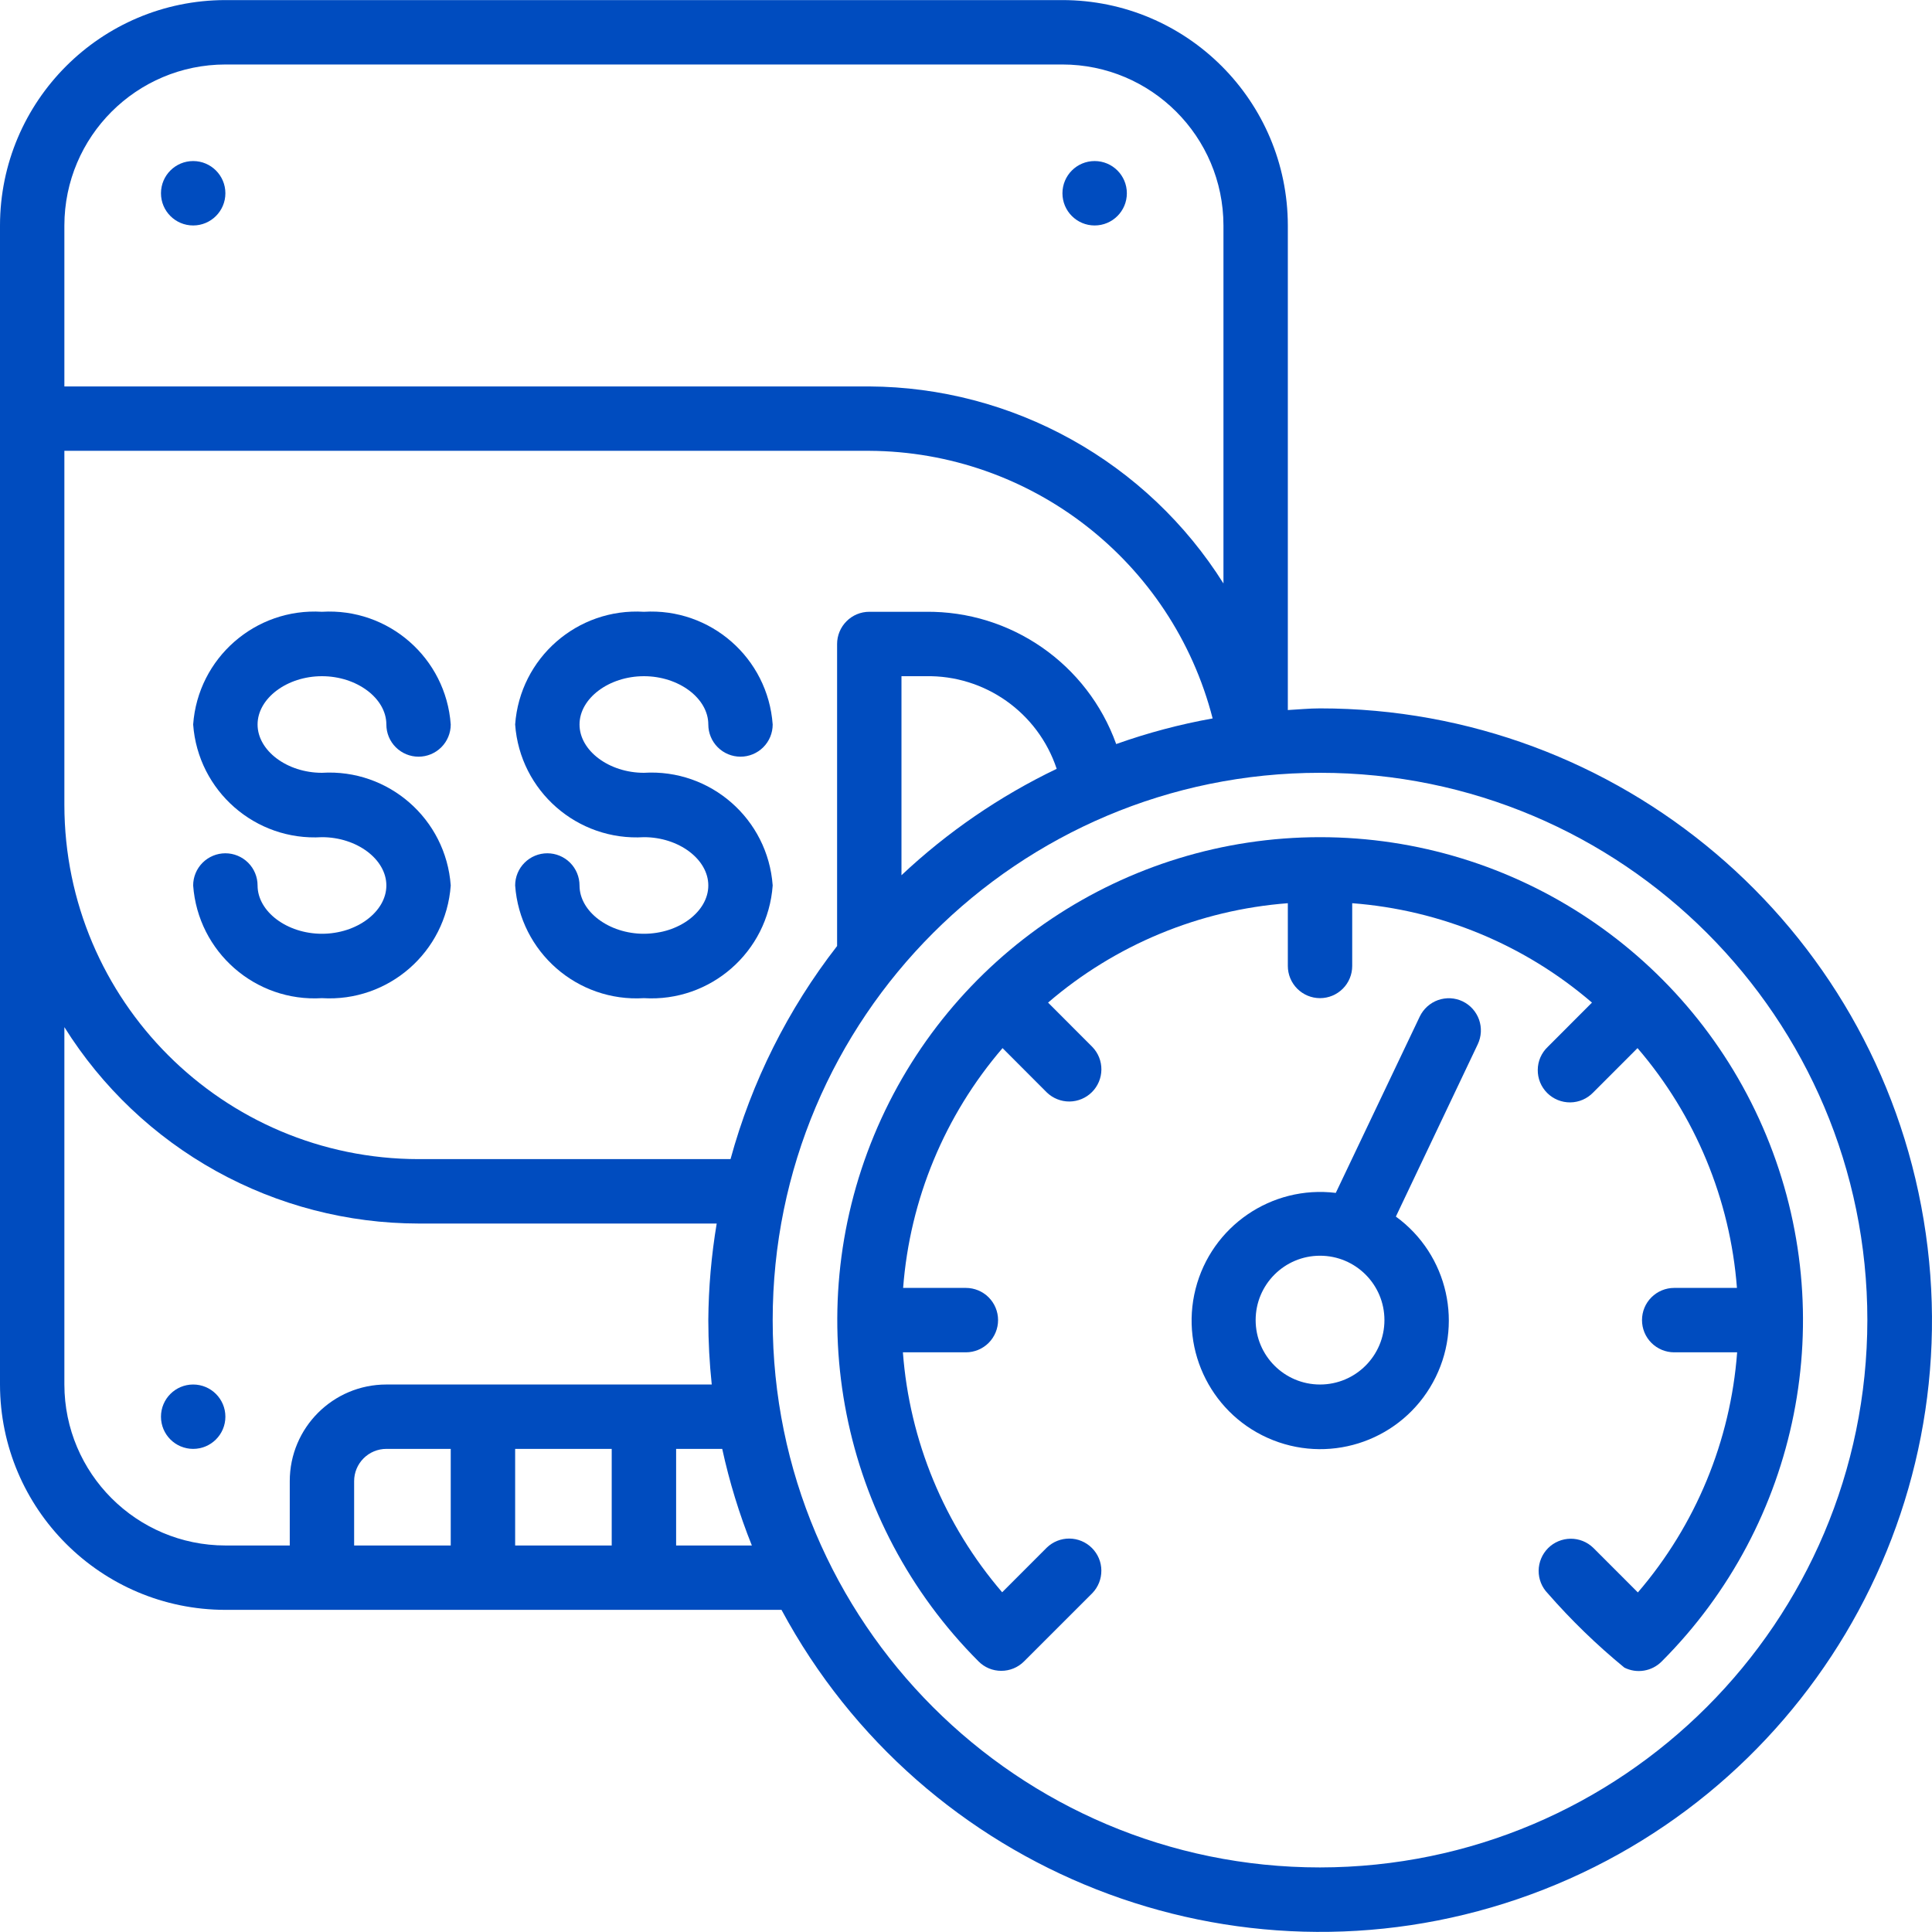 <svg width="50" height="50" viewBox="0 0 50 50" fill="none" xmlns="http://www.w3.org/2000/svg">
<g clip-path="url(#clip0_225_1710)">
<path d="M4.999 5.835C5.459 5.835 5.833 5.462 5.833 5.002C5.833 4.541 5.459 4.168 4.999 4.168C4.539 4.168 4.166 4.541 4.166 5.002C4.166 5.462 4.539 5.835 4.999 5.835Z" fill="#004CBF"/>
<path d="M28.329 5.835C28.79 5.835 29.163 5.462 29.163 5.002C29.163 4.541 28.79 4.168 28.329 4.168C27.869 4.168 27.496 4.541 27.496 5.002C27.496 5.462 27.869 5.835 28.329 5.835Z" fill="#004CBF"/>
<path d="M34.162 18.333C33.881 18.333 33.606 18.361 33.329 18.376V5.835C33.325 2.615 30.716 0.006 27.496 0.002H5.833C2.613 0.006 0.004 2.615 0 5.835V35.831C0.004 39.05 2.613 41.66 5.833 41.663H20.225C23.893 48.483 31.956 51.648 39.284 49.146C46.612 46.643 51.054 39.207 49.784 31.569C48.515 23.93 41.906 18.331 34.162 18.333ZM28.887 19.256C28.141 17.18 26.161 15.806 23.955 15.833H22.497C22.276 15.833 22.064 15.921 21.908 16.078C21.752 16.234 21.664 16.446 21.664 16.667V24.483C20.39 26.122 19.453 27.996 18.906 29.998H10.832C5.772 29.992 1.672 25.892 1.666 20.833V11.667H22.497C26.688 11.689 30.338 14.534 31.383 18.593C30.534 18.745 29.699 18.967 28.887 19.256ZM27.347 19.897C25.875 20.603 24.52 21.532 23.33 22.651V17.5H23.955C25.489 17.469 26.864 18.441 27.347 19.897ZM5.833 1.669H27.496C29.796 1.671 31.66 3.535 31.663 5.835V15.1C30.687 13.548 29.335 12.267 27.733 11.376C26.131 10.484 24.33 10.011 22.497 10.001H1.666V5.835C1.669 3.535 3.533 1.671 5.833 1.669ZM1.666 35.831V26.582C2.639 28.136 3.99 29.418 5.593 30.307C7.196 31.196 8.999 31.663 10.832 31.665H18.548C18.41 32.491 18.337 33.327 18.331 34.164C18.332 34.721 18.361 35.277 18.42 35.831H9.999C8.618 35.831 7.499 36.95 7.499 38.331V39.997H5.833C3.533 39.994 1.669 38.131 1.666 35.831ZM15.831 37.497V39.997H13.332V37.497H15.831ZM9.165 38.331C9.165 38.109 9.253 37.898 9.41 37.741C9.566 37.585 9.778 37.497 9.999 37.497H11.665V39.997H9.165V38.331ZM17.498 39.997V37.497H18.691C18.877 38.35 19.133 39.187 19.458 39.997H17.498ZM34.162 48.329C26.339 48.329 19.997 41.987 19.997 34.164C19.997 26.341 26.339 20 34.162 20C41.985 20 48.327 26.341 48.327 34.164C48.318 41.984 41.981 48.32 34.162 48.329Z" fill="#004CBF"/>
<path d="M34.162 21.666C29.109 21.668 24.555 24.712 22.621 29.38C20.687 34.048 21.754 39.421 25.324 42.996C25.401 43.074 25.493 43.136 25.594 43.178C25.695 43.22 25.804 43.241 25.913 43.241C26.134 43.241 26.346 43.154 26.502 42.997L28.27 41.23C28.421 41.073 28.505 40.862 28.503 40.644C28.502 40.425 28.414 40.217 28.259 40.062C28.105 39.908 27.896 39.82 27.677 39.818C27.459 39.816 27.249 39.9 27.091 40.052L25.936 41.208C24.439 39.465 23.538 37.289 23.367 34.998H24.997C25.218 34.998 25.43 34.91 25.586 34.754C25.742 34.597 25.83 34.385 25.83 34.164C25.83 33.943 25.742 33.731 25.586 33.575C25.43 33.419 25.218 33.331 24.997 33.331H23.373C23.547 31.041 24.449 28.867 25.946 27.125L27.092 28.273C27.249 28.424 27.46 28.509 27.678 28.507C27.897 28.505 28.106 28.417 28.26 28.263C28.415 28.108 28.502 27.899 28.504 27.681C28.506 27.462 28.422 27.252 28.27 27.095L27.124 25.947C28.865 24.45 31.039 23.549 33.329 23.375V24.999C33.329 25.22 33.417 25.432 33.573 25.588C33.729 25.744 33.941 25.832 34.162 25.832C34.383 25.832 34.595 25.744 34.751 25.588C34.908 25.432 34.995 25.22 34.995 24.999V23.375C37.285 23.549 39.459 24.45 41.2 25.947L40.054 27.095C39.974 27.171 39.91 27.263 39.865 27.365C39.821 27.467 39.798 27.576 39.797 27.687C39.796 27.798 39.816 27.909 39.858 28.011C39.9 28.114 39.962 28.207 40.041 28.286C40.119 28.364 40.213 28.426 40.315 28.468C40.418 28.51 40.528 28.531 40.639 28.53C40.75 28.529 40.86 28.505 40.962 28.461C41.063 28.417 41.155 28.353 41.232 28.273L42.379 27.125C43.876 28.867 44.777 31.041 44.952 33.331H43.328C43.107 33.331 42.895 33.419 42.739 33.575C42.582 33.731 42.495 33.943 42.495 34.164C42.495 34.385 42.582 34.597 42.739 34.754C42.895 34.91 43.107 34.998 43.328 34.998H44.957C44.786 37.29 43.886 39.468 42.388 41.212L41.232 40.056C41.075 39.904 40.864 39.82 40.646 39.822C40.428 39.824 40.218 39.912 40.064 40.066C39.91 40.221 39.822 40.43 39.82 40.648C39.818 40.867 39.902 41.077 40.054 41.234C40.661 41.929 41.325 42.573 42.039 43.158C42.195 43.236 42.373 43.264 42.546 43.235C42.719 43.207 42.878 43.125 43.002 43.001C46.576 39.426 47.644 34.05 45.709 29.38C43.774 24.71 39.217 21.666 34.162 21.666Z" fill="#004CBF"/>
<path d="M37.853 25.915C37.755 25.868 37.647 25.841 37.538 25.835C37.429 25.83 37.319 25.846 37.216 25.882C37.113 25.919 37.018 25.976 36.937 26.049C36.856 26.122 36.79 26.211 36.743 26.309L34.57 30.872C32.908 30.669 31.353 31.734 30.941 33.358C30.53 34.981 31.389 36.658 32.948 37.272C34.506 37.886 36.278 37.246 37.084 35.777C37.891 34.309 37.48 32.47 36.125 31.485L38.245 27.024C38.339 26.825 38.351 26.596 38.278 26.389C38.204 26.181 38.052 26.011 37.853 25.915ZM34.162 35.831C33.242 35.831 32.496 35.085 32.496 34.164C32.496 33.244 33.242 32.498 34.162 32.498C35.083 32.498 35.829 33.244 35.829 34.164C35.829 35.085 35.083 35.831 34.162 35.831Z" fill="#004CBF"/>
<path d="M4.999 37.497C5.459 37.497 5.833 37.124 5.833 36.664C5.833 36.204 5.459 35.831 4.999 35.831C4.539 35.831 4.166 36.204 4.166 36.664C4.166 37.124 4.539 37.497 4.999 37.497Z" fill="#004CBF"/>
<path d="M8.332 17.5C9.235 17.5 9.999 18.072 9.999 18.75C9.999 18.971 10.086 19.183 10.243 19.339C10.399 19.495 10.611 19.583 10.832 19.583C11.053 19.583 11.265 19.495 11.421 19.339C11.577 19.183 11.665 18.971 11.665 18.75C11.541 17.029 10.055 15.728 8.332 15.833C6.61 15.728 5.123 17.029 4.999 18.75C5.124 20.471 6.61 21.771 8.332 21.666C9.235 21.666 9.999 22.238 9.999 22.916C9.999 23.593 9.235 24.166 8.332 24.166C7.429 24.166 6.666 23.593 6.666 22.916C6.666 22.695 6.578 22.483 6.422 22.327C6.265 22.171 6.053 22.083 5.833 22.083C5.612 22.083 5.4 22.171 5.243 22.327C5.087 22.483 4.999 22.695 4.999 22.916C5.124 24.637 6.61 25.938 8.332 25.832C10.055 25.938 11.541 24.637 11.665 22.916C11.541 21.195 10.055 19.894 8.332 20C7.429 20 6.666 19.427 6.666 18.75C6.666 18.072 7.429 17.5 8.332 17.5ZM16.665 17.5C17.568 17.5 18.331 18.072 18.331 18.75C18.331 18.971 18.419 19.183 18.575 19.339C18.731 19.495 18.943 19.583 19.164 19.583C19.385 19.583 19.597 19.495 19.753 19.339C19.91 19.183 19.997 18.971 19.997 18.75C19.873 17.029 18.387 15.728 16.665 15.833C14.942 15.728 13.456 17.029 13.332 18.75C13.456 20.471 14.942 21.771 16.665 21.666C17.568 21.666 18.331 22.238 18.331 22.916C18.331 23.593 17.568 24.166 16.665 24.166C15.761 24.166 14.998 23.593 14.998 22.916C14.998 22.695 14.91 22.483 14.754 22.327C14.598 22.171 14.386 22.083 14.165 22.083C13.944 22.083 13.732 22.171 13.576 22.327C13.419 22.483 13.332 22.695 13.332 22.916C13.456 24.637 14.942 25.938 16.665 25.832C18.387 25.938 19.873 24.637 19.997 22.916C19.873 21.195 18.387 19.894 16.665 20C15.761 20 14.998 19.427 14.998 18.75C14.998 18.072 15.761 17.5 16.665 17.5Z" fill="#004CBF"/>
</g>
<defs>
<clipPath id="clip0_225_1710">
<rect width="50" height="50" fill="white"/>
</clipPath>
</defs>
</svg>
